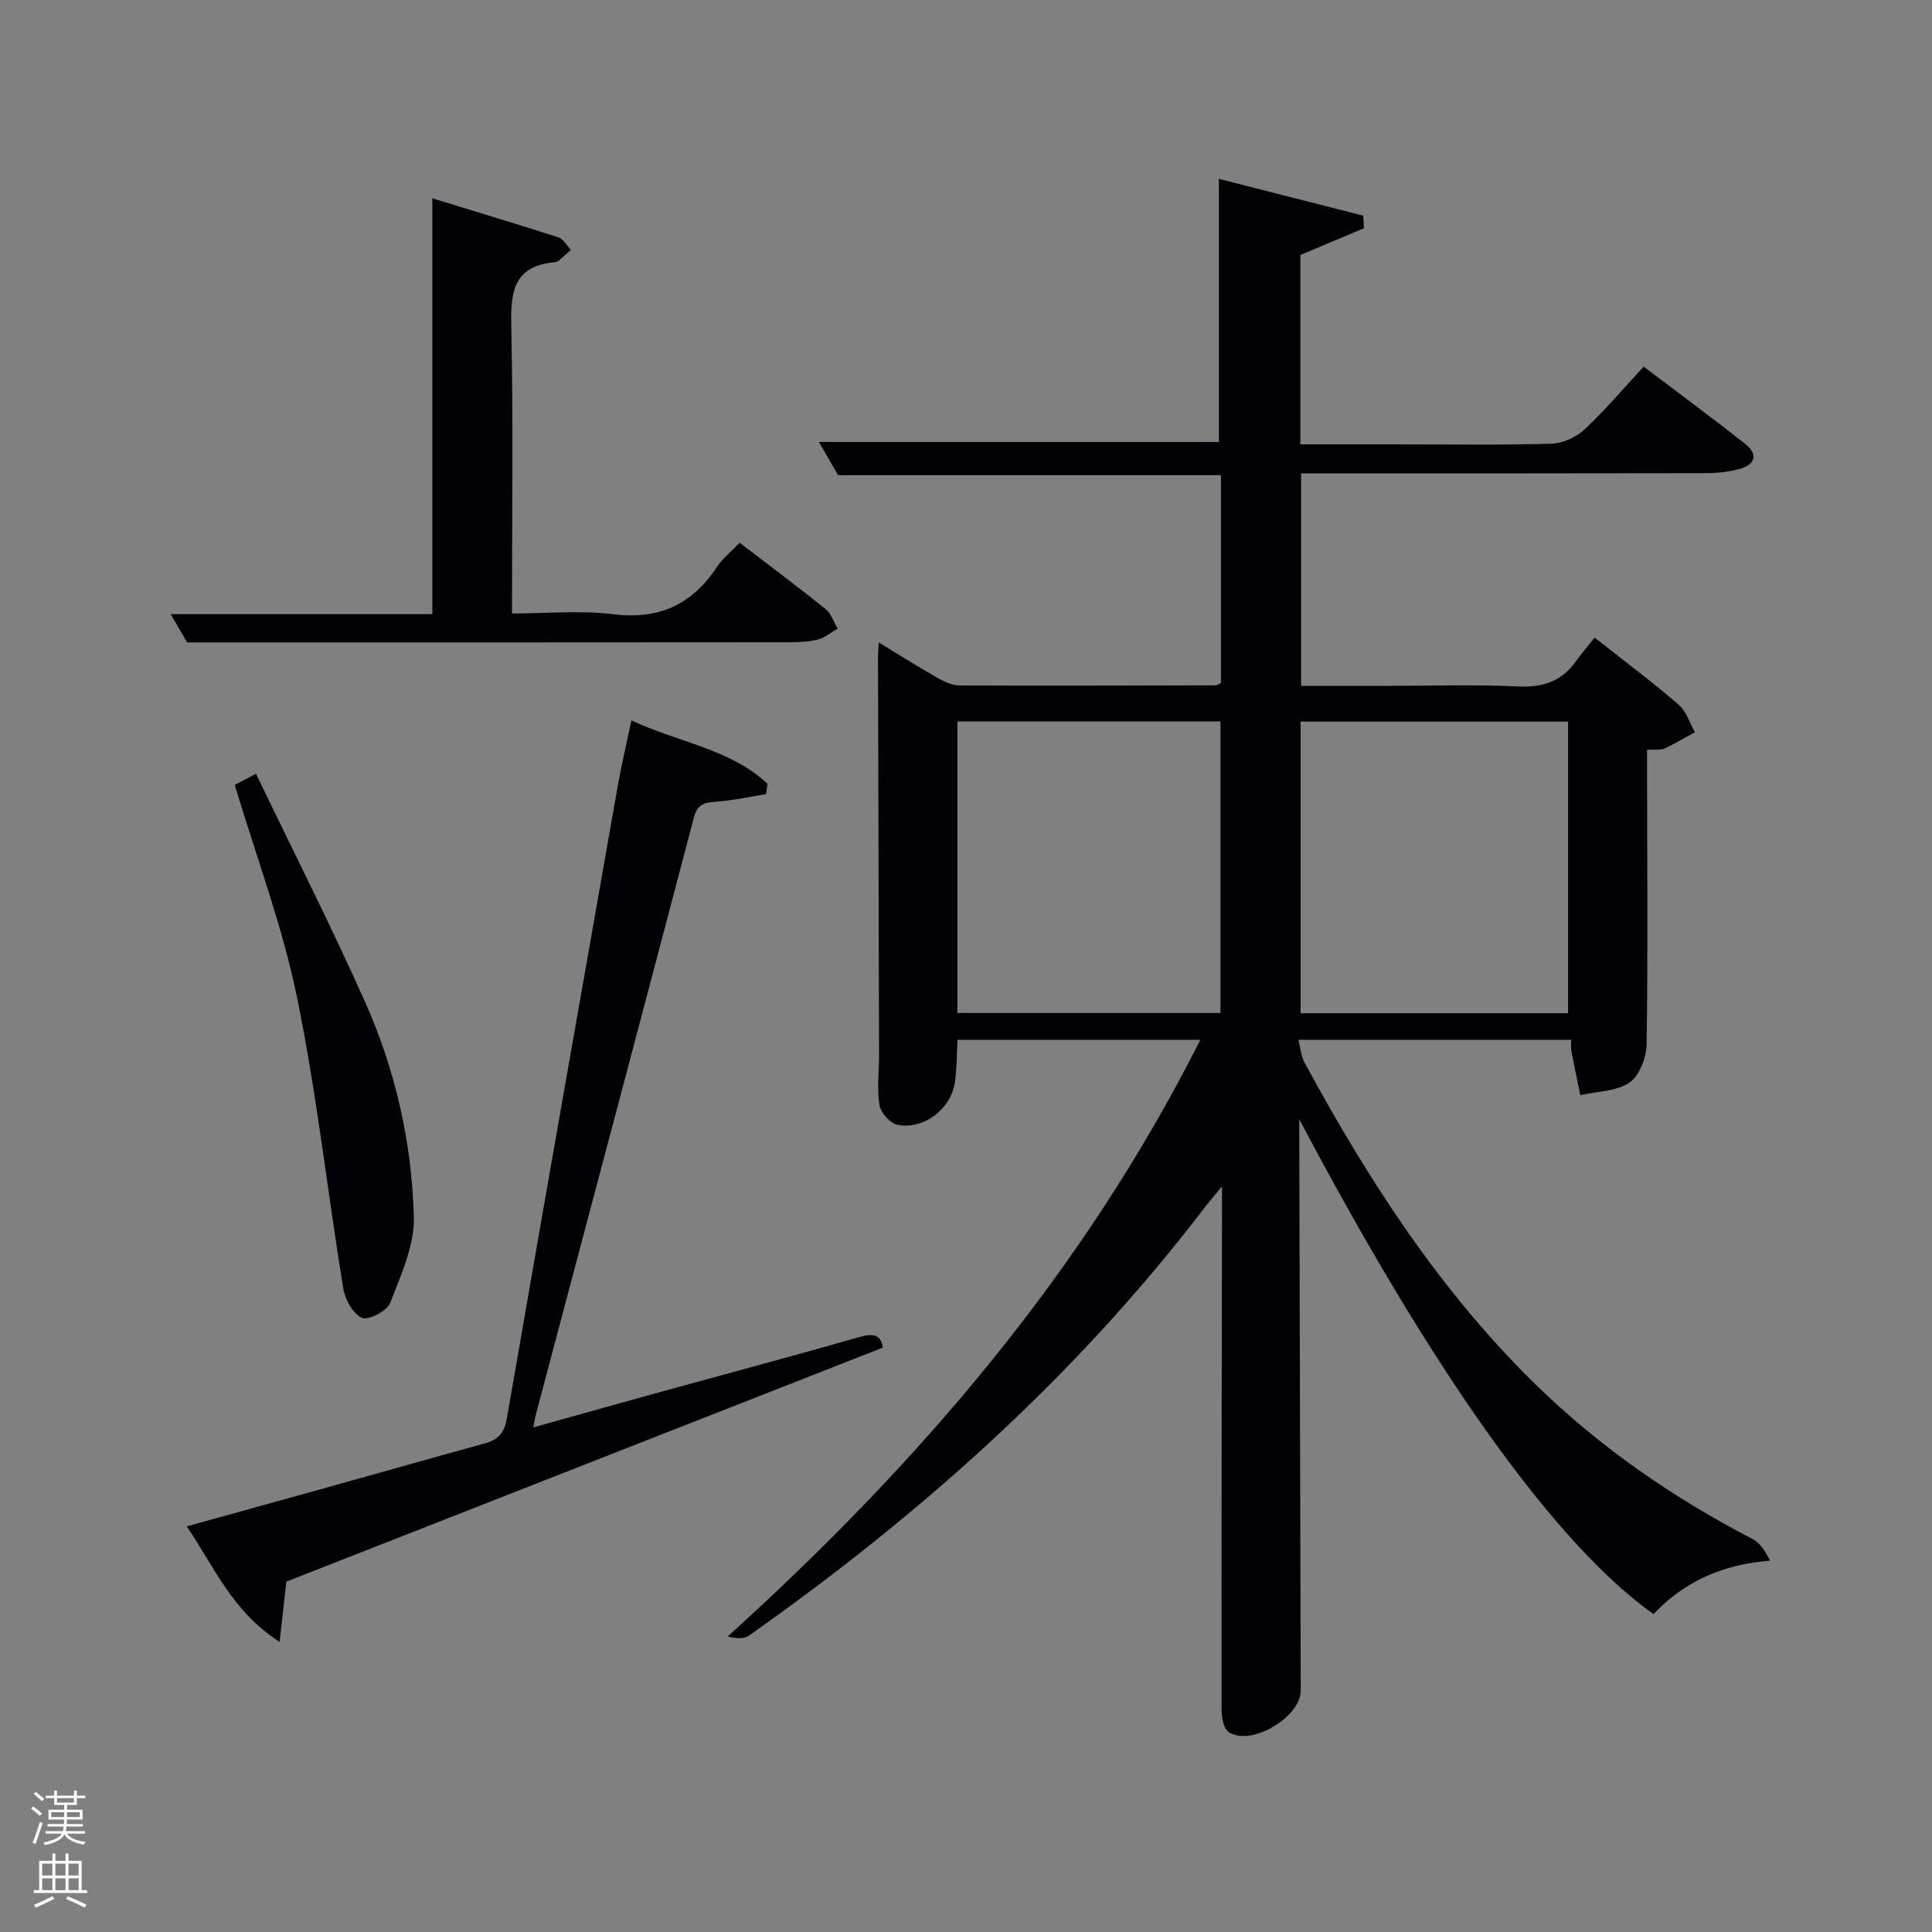 <svg enable-background="new 0 0 400 400" viewBox="0 0 400 400" xmlns="http://www.w3.org/2000/svg"><rect x="0" y="0" width="400" height="400" fill="#808080" stroke="none"/><path d="m6.44 374.46.42-.45c.65.47 1.27.95 1.85 1.44l-.45.49c-.65-.56-1.25-1.06-1.82-1.48m.93 7.33-.63-.26c.55-1.36 1.05-2.8 1.52-4.33.19.1.38.19.59.27-.46 1.29-.95 2.73-1.48 4.32m-.38-10.38.44-.42c.43.34 1.01.82 1.74 1.44l-.49.49c-.53-.51-1.09-1.01-1.69-1.51m2.5.35h1.72v-1.04h.59v1.04h3.52v-1.04h.59v1.04h1.75v.53h-1.75v1.42h-2.03v.97h3.22v2.03h-3.24c0 .35-.01.66-.03.93h3.32v.53h-3.37c-.03.27-.08.58-.15.94h3.96v.53h-3.71c.67.92 1.93 1.48 3.79 1.68-.13.24-.23.44-.29.59-2.13-.38-3.48-1.08-4.04-2.12-.43.97-1.77 1.72-4.03 2.23-.09-.19-.2-.37-.33-.55 2.1-.42 3.37-1.03 3.81-1.83h-3.36v-.53h3.58c.08-.29.13-.61.16-.94h-3.33v-.53h3.39c.02-.27.04-.58.04-.93h-3.23v-2.03h3.25v-.97h-2.07v-1.42h-1.73zm1.12 3.44v1h2.65c.01-.3.02-.44.02-.4v-.25-.35zm1.19-2h3.52v-.91h-3.52zm4.71 2h-2.63v.59c0 .15-.01.28-.01.4h2.64z" fill="#fafbfc"/><path d="m13.56 383.74h.63v1.52h2.72v6.07h1.13v.6h-11.06v-.6h1.13v-6.07h2.73v-1.52h.63v1.52h2.1v-1.52zm-2.69 8.83.38.56c-1.24.63-2.53 1.25-3.85 1.85-.1-.21-.21-.42-.34-.63 1.36-.55 2.63-1.15 3.81-1.78m-2.13-4.27h2.1v-2.45h-2.1zm0 3.04h2.1v-2.46h-2.1zm2.72-3.04h2.1v-2.45h-2.1zm0 3.04h2.1v-2.46h-2.1zm6.07 3.6c-1.41-.71-2.7-1.3-3.86-1.78l.35-.56c1.45.62 2.75 1.19 3.88 1.72zm-1.25-9.09h-2.1v2.45h2.1zm-2.09 5.49h2.1v-2.46h-2.1z" fill="#fafbfc"/><g fill="#010105"><path d="m269 231.72v3.82c.1 38.16.19 76.32.3 114.48.02 5.48-10.28 11.63-14.9 8.6-1.1-.72-1.49-3.16-1.49-4.81-.03-34.33.04-68.66.09-102.98 0-1.3 0-2.6 0-5.2-1.7 2.08-2.71 3.24-3.65 4.46-26.53 34.72-58.69 63.46-94.28 88.54-1.06.75-2.72.63-4.4.18 39.51-35.76 73.56-75.32 97.85-123.53-17.22 0-33.6 0-50.28 0-.18 3.05-.11 6.02-.56 8.91-.86 5.48-6.44 9.73-11.87 8.69-1.51-.29-3.48-2.52-3.73-4.1-.54-3.41-.07-6.97-.08-10.47-.07-27.5-.15-54.99-.22-82.49 0-.65.07-1.29.17-2.79 4.34 2.63 8.2 5.07 12.17 7.32 1.39.79 3.03 1.56 4.57 1.57 17.66.08 35.33.02 52.99-.03.29 0 .58-.24 1.1-.48 0-14.18 0-28.44 0-43.03-26.25 0-52.48 0-79.27 0-1.1-1.91-2.47-4.28-3.96-6.88h82.81c0-17.87 0-35.9 0-54.47 9.77 2.49 19.82 5.05 29.88 7.62.05.87.1 1.74.15 2.61-4.35 1.83-8.7 3.66-13.16 5.53v39.21h20.54c10.5 0 21 .17 31.49-.14 2.32-.07 5.07-1.34 6.79-2.94 4.24-3.96 8.01-8.43 12.25-13.01 7.05 5.34 14.09 10.53 20.96 15.93 2.86 2.24 2.18 4.37-1.19 5.28-2.21.6-4.58.84-6.87.84-26 .06-51.99.04-77.99.04-1.82 0-3.64 0-5.83 0v44h17.79c9 0 18.01-.31 26.99.12 5.12.24 9.07-.94 12.06-5.13 1.17-1.63 2.47-3.15 3.93-4.99 6.32 4.99 12.02 9.26 17.4 13.9 1.59 1.37 2.27 3.77 3.37 5.7-2.1 1.14-4.14 2.39-6.31 3.37-.85.38-1.97.17-3.6.27v5.36c.02 18.5.19 37-.09 55.49-.04 2.78-1.44 6.6-3.53 8.03-2.72 1.87-6.75 1.83-10.21 2.61-.63-3.08-1.27-6.15-1.86-9.24-.12-.62-.02-1.27-.02-2.2-18.7 0-37.3 0-56.48 0 .44 1.71.54 3.38 1.27 4.71 13.06 24.08 27.81 46.96 47.49 66.3 13.41 13.18 28.67 23.72 45.33 32.37 1.55.8 2.6 2.56 3.56 4.45-9.83.76-17.78 4.33-24.13 11.07-20.6-14.65-45.9-50.48-73.34-102.47zm55.65-21.94c0-20.43 0-40.47 0-60.38-18.73 0-37.1 0-55.38 0v60.38zm-126.43-.05h54.46c0-20.31 0-40.35 0-60.37-18.35 0-36.39 0-54.46 0z"/><path d="m130.72 149.15c9.88 4.61 20.46 5.9 28.18 13.12-.1.72-.19 1.44-.29 2.15-3.46.55-6.9 1.31-10.39 1.57-2.38.18-3.82.46-4.56 3.27-10.83 41.24-21.8 82.44-32.73 123.65-.16.59-.23 1.2-.49 2.61 9.03-2.52 17.42-4.89 25.82-7.2 13.92-3.83 27.87-7.55 41.75-11.52 2.94-.84 4.43-.36 4.77 2.21-41.39 16.24-82.67 32.44-123.49 48.45-.49 4.32-.88 7.8-1.4 12.48-9.82-6.3-13.53-15.54-19.22-23.92 9.98-2.77 19.54-5.41 29.09-8.07 10.87-3.03 21.72-6.13 32.61-9.1 2.72-.74 4.04-2.16 4.54-5.04 7.61-43.82 15.32-87.63 23.05-131.43.73-4.04 1.68-8.06 2.76-13.23z"/><path d="m153.13 112.37c6.26 4.79 12.13 9.16 17.82 13.75 1.16.93 1.67 2.68 2.48 4.04-1.35.77-2.63 1.86-4.08 2.24-1.89.49-3.94.57-5.91.57-36.64.04-73.28.03-109.92.03-4.63 0-9.25 0-14.78 0-.62-1.07-1.83-3.14-3.4-5.85h54.17c0-28.74 0-57.09 0-86.09 8.64 2.65 17.41 5.28 26.12 8.09 1.02.33 1.71 1.69 2.56 2.57-.82.74-1.62 1.51-2.47 2.22-.24.2-.61.32-.93.35-9.03.86-9.07 6.88-8.92 14.03.39 19.3.13 38.61.13 58.69 7.1 0 14.1-.68 20.91.16 9.47 1.17 16.32-1.94 21.48-9.73 1.15-1.76 2.89-3.12 4.74-5.07z"/><path d="m48.6 162.51c.85-.45 1.98-1.04 4.4-2.31 7.68 15.98 15.56 31.48 22.63 47.35 6.26 14.05 9.65 29.07 10.05 44.39.15 5.93-2.68 12.09-4.91 17.85-.64 1.65-4.57 3.65-5.86 3.05-1.87-.87-3.48-3.82-3.85-6.11-3.28-20.11-5.49-40.42-9.59-60.35-3.01-14.68-8.37-28.87-12.87-43.87z"/></g></svg>